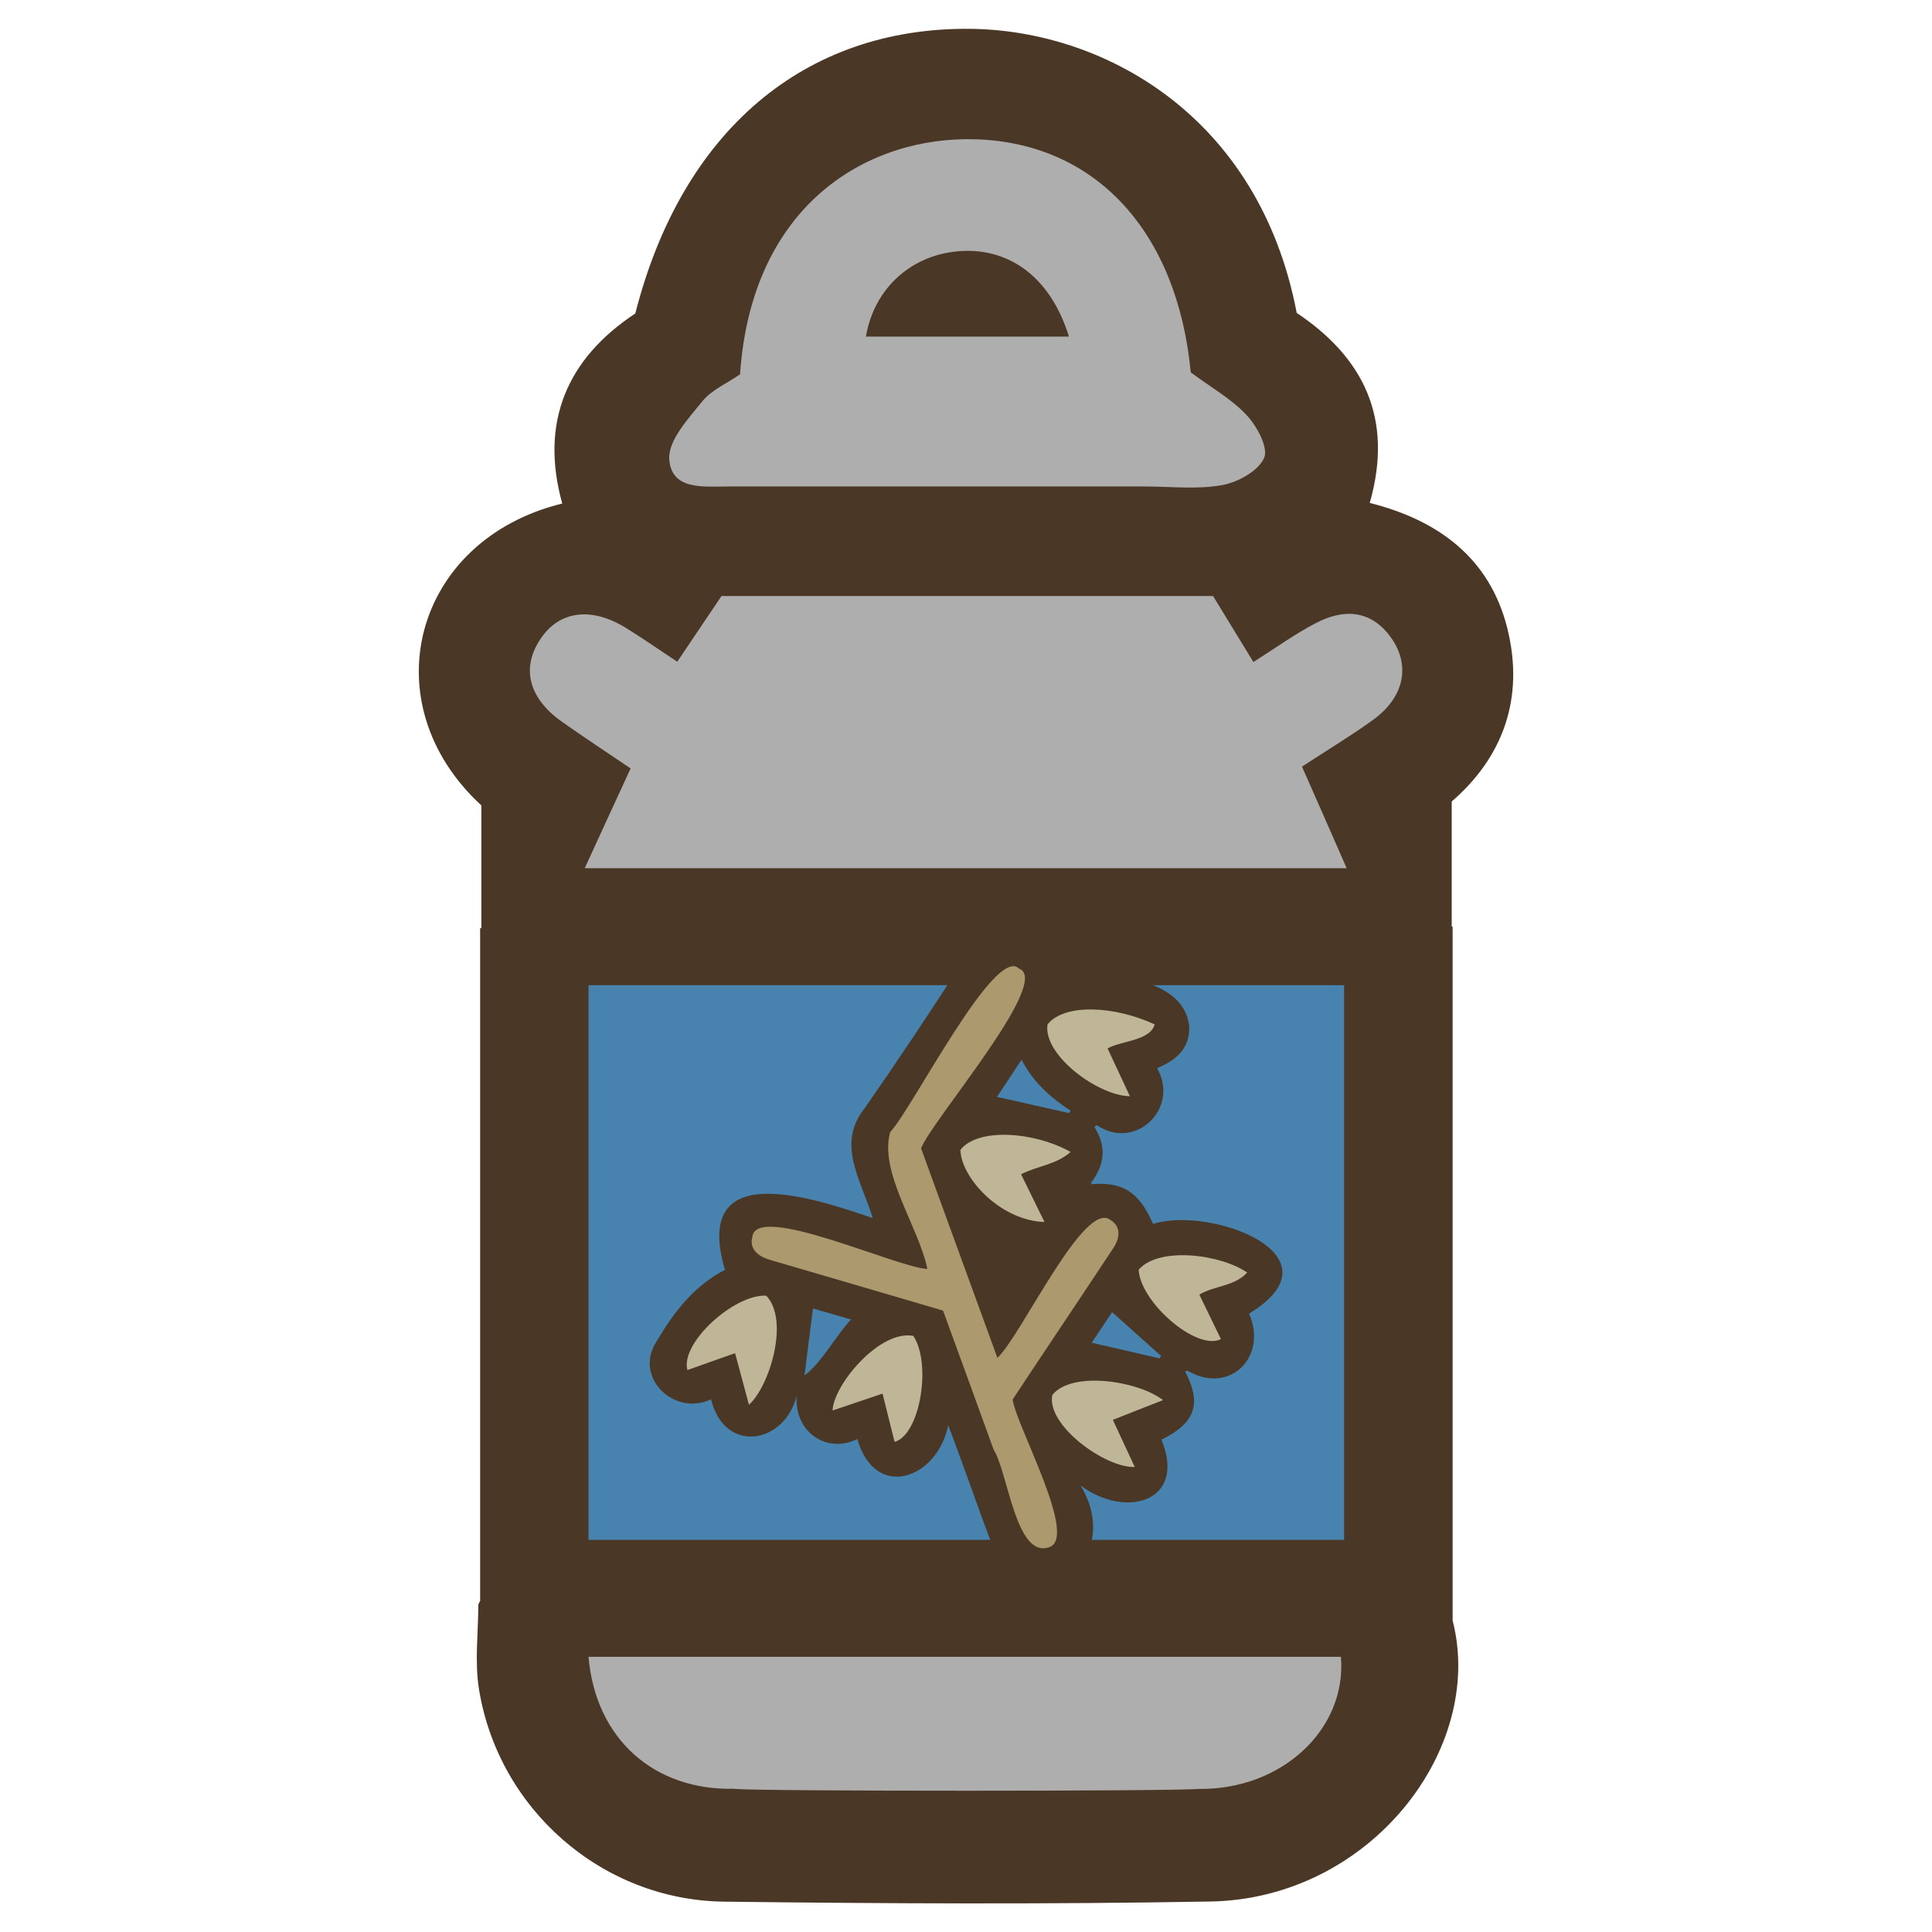 <svg xmlns="http://www.w3.org/2000/svg" viewBox="0 0 128 128"><path d="M31.81 106.01V61.49h.08v-8.13c-7.36-6.77-4.51-17.58 5.36-20-1.5-5.39.32-9.61 4.84-12.59C45.17 8.68 53.3 1.8 64.28 1.91c8.8.09 19.13 5.73 21.63 18.82 4.38 2.93 6.45 6.94 4.84 12.59 4.53 1.14 7.94 3.64 9.11 8.29 1.17 4.67-.32 8.59-3.68 11.49v8.29h.06v45.97c2.18 8.48-5.44 18.43-16.04 18.62-10.73.19-21.47.14-32.21.01-8.09-.09-14.98-6.12-16.26-14.1-.29-1.82-.04-3.73-.04-5.59.05-.1.09-.19.14-.29Z" style="fill:#4a3726;stroke-width:0"/><path d="M38.99 102.02V65.27h50.06v36.75z" style="fill:#4883af;stroke-width:0"/><path d="M47.78 39.49h32.59c.83 1.36 1.7 2.78 2.67 4.37 1.43-.9 2.72-1.84 4.12-2.57 1.89-.99 3.71-.89 5.03 1 1.29 1.85.81 3.94-1.23 5.41-1.45 1.05-2.99 1.97-4.7 3.09.96 2.18 1.9 4.3 2.96 6.73H38.74c1-2.17 1.92-4.19 3.04-6.61-1.47-.99-3.01-2.01-4.52-3.07-2.26-1.58-2.76-3.62-1.41-5.57 1.23-1.79 3.31-2.07 5.55-.71 1.13.69 2.21 1.45 3.47 2.28 1.07-1.58 2.07-3.08 2.93-4.35Zm31.11-14.82c1.33.99 2.69 1.75 3.7 2.83.69.73 1.46 2.18 1.16 2.84-.39.87-1.74 1.62-2.79 1.8-1.66.3-3.4.09-5.11.09H48.22c-1.6 0-3.74.27-3.88-1.81-.08-1.23 1.25-2.67 2.18-3.82.62-.77 1.66-1.21 2.51-1.8.77-11.31 8.52-15.82 15.68-15.57 7.89.28 13.29 6.11 14.18 15.44m-30.22 93.84c-5.32.14-9.21-3.29-9.68-8.74h49.85c.4 4.8-3.93 8.83-9.43 8.75-1.67.16-29.03.16-30.74 0Z" style="fill:#aeaeae;stroke-width:0"/><path d="M70.81 22.3H57.37c.55-3.26 3.1-5.5 6.36-5.67s5.91 1.84 7.09 5.67Zm1.47 56.16c2.08-.19 3.19.5 4.11 2.63 3.82-1.22 12.69 2.1 6.36 5.94 1.27 2.88-1.31 5.43-4.09 3.77-.01.07-.2 0-.1.15 1.06 2.07.61 3.35-1.61 4.43 1.69 4.12-2.36 5.28-5.37 3.03 3.08 4.98-3.08 9.56-5.81 4.06-1.02-2.7-1.91-5.33-2.95-8.04-.72 3.56-4.83 5.03-6.02.91-2.04 1-4.18-.46-4.02-2.86-.8 3.2-4.78 3.88-5.67.23-2.46 1.15-5.13-1.46-3.63-3.81 1.15-1.94 2.49-3.71 4.55-4.77-2.2-7.49 5.8-4.79 9.79-3.43-.77-2.54-2.45-4.91-.51-7.31 2.18-3.13 4.3-6.32 6.37-9.53 1.53-3.13 6.23-2.6 6.69.98 2.72-.5 8.09-.18 8.42 3.17.03 1.28-.62 2.13-2.13 2.76 1.51 2.64-1.41 5.51-3.99 3.78-.04.06-.2.03-.13.17.77 1.26.65 2.42-.22 3.6l-.06-.01c0 .04.04.08.07.1l-.03.06Zm-15.9 8.96c-.83-.24-1.74-.51-2.52-.73-.19 1.51-.38 2.97-.56 4.44 1.15-.87 2.02-2.56 3.08-3.71m14.55-13.83c-1.31-.86-2.47-1.88-3.25-3.38-.59.9-1.15 1.74-1.63 2.46 1.63.37 3.22.72 4.8 1.08 0-.06.04-.12.09-.16Zm6.01 16.26c-1.07-.96-2.15-1.92-3.26-2.92-.42.63-.92 1.38-1.35 2.03 1.52.35 3.02.69 4.51 1.04 0-.06.04-.11.09-.15Z" style="fill:#4a3726;stroke-width:0"/><path d="M61.03 76.1c1.68 4.61 3.34 9.16 5.05 13.86 1.55-1.4 5.77-10.57 7.51-9.12.6.37.69 1.06.17 1.85-2.22 3.36-4.45 6.67-6.67 10.03.24 1.77 4.44 9.27 2.37 9.8-2.17.68-2.69-5.02-3.63-6.48-1.11-3.06-2.22-6.12-3.35-9.21-3.85-1.14-7.66-2.24-11.5-3.37-.9-.27-1.32-.82-1.14-1.48.18-2.38 9.6 2.02 11.6 2.09-.58-2.82-3.22-6.4-2.46-9.07 1.43-1.49 6.96-12.46 8.54-10.82 2.21.81-5.74 9.99-6.5 11.9Z" style="fill:#ad996e;stroke-width:0"/><path d="M75.44 84.12c1.33-1.54 5.4-1.04 7.19.19-.86.93-2.14.85-3.17 1.46.48.98.96 1.97 1.43 2.95-1.6.81-5.35-2.44-5.45-4.6m-14.93 4.39c1.22 1.82.46 6.54-1.24 7.02-.26-1.04-.52-2.07-.8-3.2-1.11.38-2.18.74-3.31 1.12.06-1.71 3.15-5.39 5.36-4.94Zm3.12-12.33c1.17-1.49 4.91-1.2 7.3.14-.97.86-2.22.92-3.28 1.48.47.96.94 1.92 1.55 3.16-2.94-.09-5.53-2.94-5.57-4.78m-12.87 9.66c1.57 1.62.22 6.02-1.14 7.23-.32-1.18-.6-2.24-.92-3.42-1.06.38-2.11.75-3.16 1.12-.48-1.79 3.09-5.03 5.22-4.93M76.5 67.88c-.32 1.08-2.18 1.06-3.12 1.58.5 1.07.97 2.07 1.48 3.17-2.1-.03-5.77-2.72-5.46-4.76 1.11-1.4 4.44-1.24 7.1 0Zm.56 24.88c-1.2.47-2.23.87-3.33 1.31.49 1.05.95 2.05 1.45 3.12-1.96.08-5.88-2.78-5.46-4.77 1.31-1.63 5.72-.92 7.33.34Z" style="fill:#beb696;stroke-width:0"/></svg>